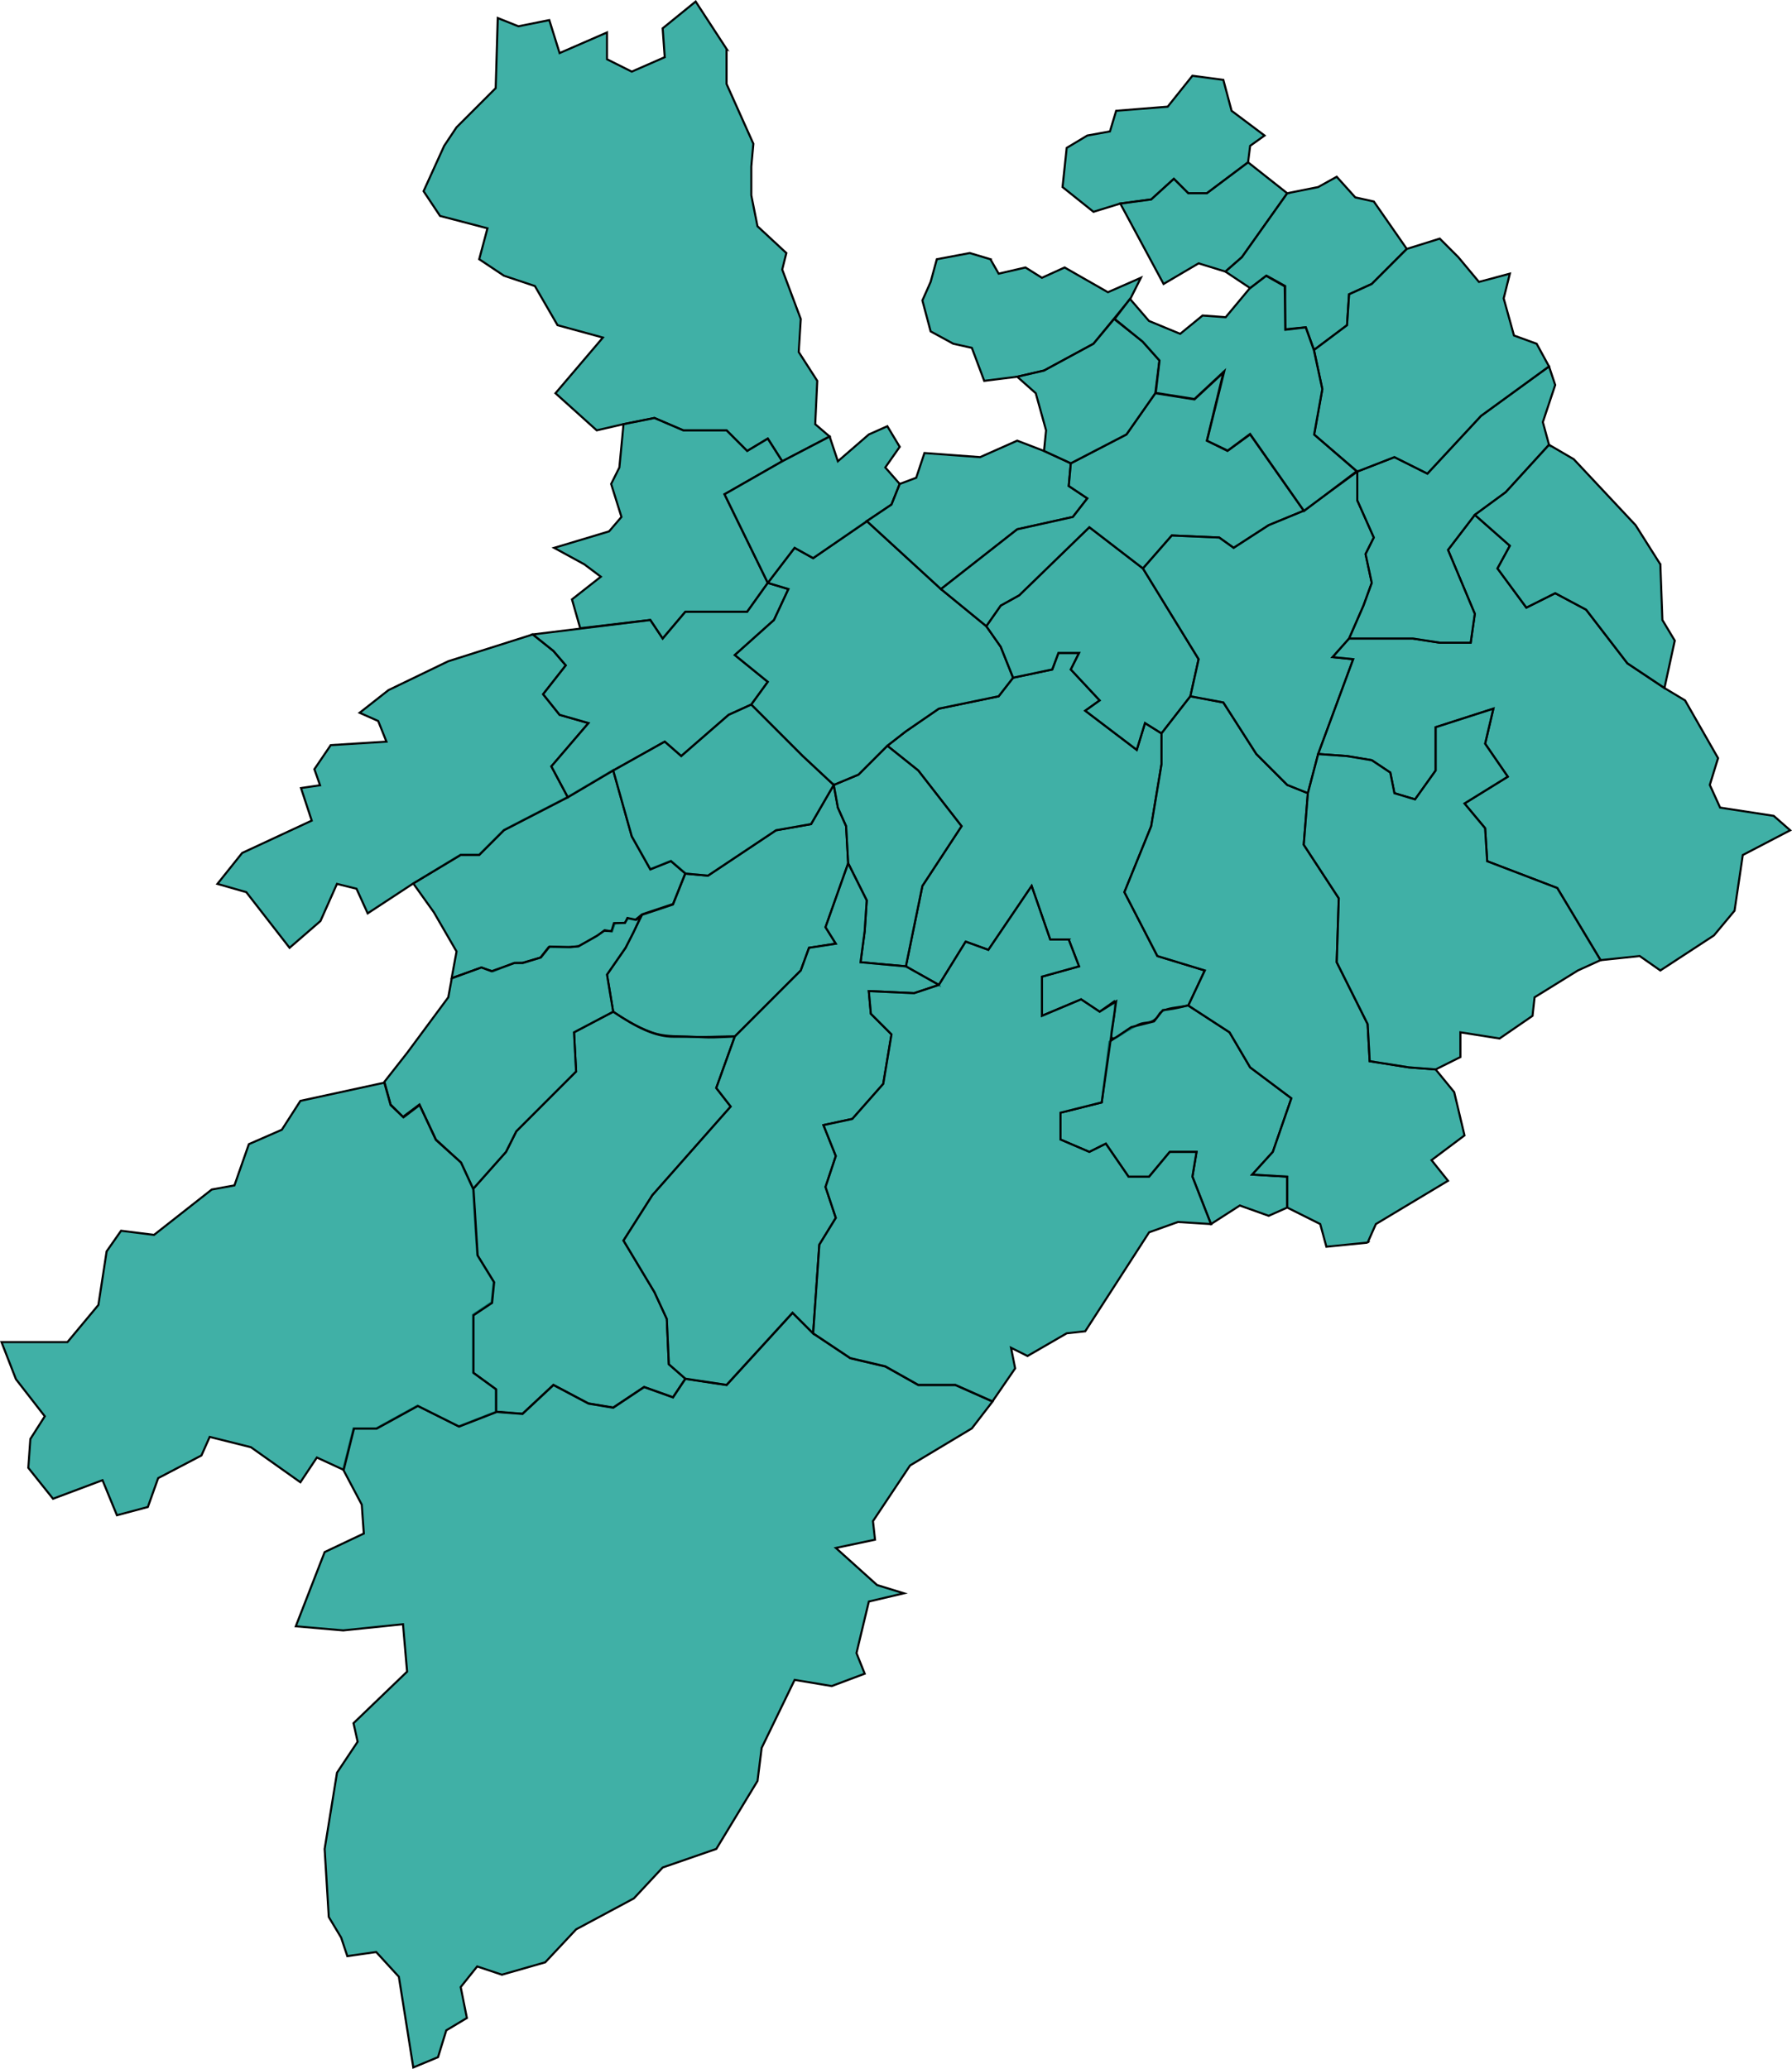 <svg xmlns:inkscape="http://www.inkscape.org/namespaces/inkscape" xmlns:rdf="http://www.w3.org/1999/02/22-rdf-syntax-ns#" xmlns="http://www.w3.org/2000/svg" sodipodi:docname="roxburghshire.svg" version="1.1" xmlns:cc="http://creativecommons.org/ns#" xmlns:dc="http://purl.org/dc/elements/1.1/" inkscape:version="0.91 r13725" viewBox="0 0 869.354 1003.544" xmlns:sodipodi="http://sodipodi.sourceforge.net/DTD/sodipodi-0.dtd">
 <sodipodi:namedview bordercolor="#666666" inkscape:pageshadow="2" inkscape:window-y="24" fit-margin-left="0" pagecolor="#ffffff" fit-margin-top="0" inkscape:window-maximized="1" inkscape:zoom="0.35" inkscape:window-x="3840" inkscape:window-height="1031" showgrid="false" borderopacity="1.0" inkscape:current-layer="layer1" inkscape:cx="-144.60874" inkscape:cy="347.48627" fit-margin-right="0" fit-margin-bottom="0" inkscape:window-width="1920" inkscape:pageopacity="0.0" inkscape:document-units="px"/>
 <g inkscape:label="Layer 1" inkscape:groupmode="layer" transform="translate(234.68 123.7)">
  <g fill-opacity=".749" fill-rule="evenodd" transform="translate(-776.2 -601.96)" display="block" stroke="#000" fill="#009688">
   <path data-content="Cavers is situated in south east Roxburghshire. To the north lie the Parishes of Minto and Ancrum, the Parishes of Bedrule and Hobkirk lie to the east, whilst on the south lies the Parish of Kirkton and the Parishes of Hawick and Wilton are on the west. The ecclesiastical Parish of Cavers is now linked with Kirkton and Hawick Trinity" d="m953 897-11 31 5 8-13 2-4 11-32 32c-9.266-0.045-14.518 0.598-23.267 0.09-3.761-0.219-9.242 0.021-14.196-1.204-7.11-1.76-15.48-6.8-21.54-10.89l-3-18 9-13 8-16 15-5 6-15 11 1 33-22 17-3 11-19 2 11 4 9z" data-region="Roxburghshire" data-title="Cavers" sodipodi:nodetypes="ccccccssccccccccccccc" inkscape:connector-curvature="0" dojoGfxStrokeStyle="solid" path="M 953,897 942,928 947,936 934,938 930,949 898,981 889,1006 896,1015 858,1058 844,1080 859,1105 865,1118 866,1140 874,1147 868,1156 854,1151 839,1161 827,1159 810,1150 795,1164 782,1163 782,1152 771,1144 771,1116 780,1110 781,1100 773,1087 771,1055 787,1037 792,1027 821,998 820,979 839,969 836,951 845,938 853,922 868,917 874,902 885,903 918,881 935,878 946,859 948,870 952,879 953,897 Z"/>
   <path d="m898 981-9 25 7 9-38 43-14 22 15 25 6 13 1 22 8 7-6 9-14-5-15 10-12-2-17-9-15 14-13-1v-11l-11-8v-28l9-6 1-10-8-13-2-32 16-18 5-10 29-29-1-19 19-10c11.255 7.633 20.521 12.176 29.341 12.124 19.7-0.11 10.31 0.92 29.66-0.12z" data-region="Roxburghshire" data-title="Kirkton" sodipodi:nodetypes="ccccccccccccccccccccccccccccsc" inkscape:connector-curvature="0" data-content="Kirkton is a moorland parish in south Roxburghshire. The Parishes of Teviothead and Hawick are to the west, The parish of Cavers is on the north, whilst on the east lies the Parish of Hobkirk and Castleton will be found to the south. Kirkton may have been known as Cavers Parva (Little Cavers) in medeival times. The ecclesiastical Parish of Kirkton has been combined with Cavers and they are know linked with Hawick Trinity" path="M 953,897 942,928 947,936 934,938 930,949 898,981 889,1006 896,1015 858,1058 844,1080 859,1105 865,1118 866,1140 874,1147 868,1156 854,1151 839,1161 827,1159 810,1150 795,1164 782,1163 782,1152 771,1144 771,1116 780,1110 781,1100 773,1087 771,1055 787,1037 792,1027 821,998 820,979 839,969 836,951 845,938 853,922 868,917 874,902 885,903 918,881 935,878 946,859 948,870 952,879 953,897 Z" dojoGfxStrokeStyle="solid"/>
   <path data-content="The old market town of Jedburgh is in south central Roxburghshire and is the first town that travelers encounter as they come into Scotland. The Augustinian Abbey - one of the four Border Abbeys - is a prominent presence in the town. The surrounding parishes are: Ancrum to the north, Crailing on the north-east, Oxnam on the east, Edgerston to the south, Southdean  Abbotrule to the south-west and Hobkirk and Bedrule on the west." d="m1068 823 25 19 4-13 8 5v15l-5 30-13 32 16 31 23 7-8 17c-6.133 1.175-9.72 1.005-13.032 3.065-1.306 0.812-1.389 2.365-3.354 3.888-2.509 1.945-4.941 0.911-7.956 2.382-8.334 4.067-10.228 6.861-12.458 6.556-2.183-0.298 2.336-13.266 0.869-17.892l-7.069 5-9-6-19 8v-19l18-5-5-13h-9l-9-26-21 31-11-4-13 21-16-9 8-39 19-29-21-27-15-12 9-7 16-11 29-6 7-9 19-4 3-8h10l-4 8 14 15z" data-region="Roxburghshire" data-title="Jedburgh" sodipodi:nodetypes="ccccccccccssssccccccccccccccccccccccccccc" inkscape:connector-curvature="0" dojoGfxStrokeStyle="solid" path="M 1068,823 1093,842 1097,829 1105,834 1105,849 1100,879 1087,911 1103,942 1126,949 1118,966 1138,979 1148,996 1168,1011 1159,1037 1149,1048 1166,1049 1166,1064 1157,1068 1143,1063 1129,1072 1120,1049 1122,1037 1109,1037 1099,1049 1089,1049 1078,1033 1070,1037 1056,1031 1056,1018 1076,1013 1083,964 1075,969 1066,963 1047,971 1047,952 1065,947 1060,934 1051,934 1042,908 1021,939 1010,935 997,956 981,947 989,908 1008,879 987,852 972,840 981,833 997,822 1026,816 1033,807 1052,803 1055,795 1065,795 1061,803 1075,818 1068,823 Z"/>
   <path d="m1118 966 20 13 10 17 20 15-9 26-10 11 17 1v15l-9 4-14-5-14 9-9-23 2-12h-13l-10 12h-10l-11-16-8 4-14-6v-13l20-5 3.741-29.446 10.623-7.105 11.02-2.741 4.279-5.502c7.028-0.582 13.479-2.781 12.338-2.207z" data-region="Roxburghshire" data-title="Edgerston" sodipodi:nodetypes="cccccccccccccccccccccccccc" inkscape:connector-curvature="0" data-content="Edgerston is a quoad sacra Parish which lies on the English Border between the Parishes of Southdean  Abbotrule on the west, Jedburgh to the north and Oxnam to the east. The parish was formed in 1855 from part of the Parish of of Jedburgh with which it has once more been combined. The road north from Newcastle crosses into Scotland at Carter Bar which is in the Parish."/>
   <path d="m848 883.77 9 16 10-4 7 6-6 15-15 5-3.344 2.731-3.413-0.734-1.656 2.171-4.8 0.223-1.328 3.869-3.626-0.564-3.603 2.784-9.016 4.964-5.069 0.502-9.439-0.059-4.043 5.115-8.698 2.508-3.905 0.052-10.449 4.131-5.528-1.895-14.452 5.125 2.37-12.921-11-19-10-14 23-14h9l12-12 31-16 22-13z" data-region="Roxburghshire" data-title="Wilton" sodipodi:nodetypes="ccccccccccccccccccccccccccccccc" inkscape:connector-curvature="0" data-content="Wilton Parish lies on the eastern boundary of Roxburghshire, with the Parishes of Ashkirk and Lilliesleaf to the north, the Parish of Minto on the east, the Parishes of Cavers and Hawick to the south and the Parish of Roberton in Selkirkshire on the west."/>
   <path data-content="Hawick Parish lies in south east Roxburghshire at the confluence of the River Teviot and Slitrig Water. The Parish of Wilton is to the north, the Parish of Cavers, the Parish of Kirkton lies to the east, the Parish of Teviothead and the Parish of Roberton in Selkirkshire is on the west." d="m822.16 937.31 9-5.184 3.482-2.37 3.508 0.18 1.201-3.888 5.394-0.147 1.146-2.37 4.321 0.888 2.191-1.597-3.594 7.793l-3.81 7.39-9 13 3 18-19 10 1 19-29 29-5 10-16 18-6-13-12-11-8-17-8 6-6-6-3-11 11-14 20-27 1.672-9.197 14.374-5.266 4.898 1.829 11.128-3.99h4.112l8.741-2.689 4.23-5.292 10.128 0.269z" data-region="Roxburghshire" data-title="Hawick" sodipodi:nodetypes="ccccccccccccccccccccccccccccccccccc" inkscape:connector-curvature="0" dojoGfxStrokeStyle="solid" path="M 848,884 857,900 867,896 874,902 868,917 853,922 845,938 836,951 839,969 820,979 821,998 792,1027 787,1037 771,1055 765,1042 753,1031 745,1014 737,1020 731,1014 728,1003 739,989 759,962 763,940 752,921 742,907 765,893 774,893 786,881 817,865 839,852 848,884 Z"/>
   <path d="m894 502v17l13 29-1 11v14l3 15 14 13-2 8 9 24-1 16 9 14-1 21 7 6-23 12-7-11-10 6-10-10h-21l-14-6-15 3-13 3-20-18 23-27-22-6-11-19-15-5-12-8 4-15-23-6-8-12 10-22 6-9 19-19 1-34 10 4 15-3 5 16 23-10v13l12 6 16-7-1-14 16-13 15 23z" data-region="Roxburghshire" data-title="Melrose" inkscape:connector-curvature="0" data-content="The Parish of Melrose based on the historic Burgh of the same name is situated in the north east of Roxburghshire being bordered on the north by the Parish of Lauder, on the east by the parishes of Legerwood, Earlston and Mertoun all in the County of Berwickshire, on the south by the Parishes of St. Boswells, and Bowden and on the east by the Parishes of Galashiels and Caddonfoot both in the County of Selkirkshire and Stow in the County of Midlothian." path="M 894,502 894,519 907,548 906,559 906,573 909,588 923,601 921,609 930,633 929,649 938,663 937,684 944,690 921,702 914,691 904,697 894,687 873,687 859,681 844,684 831,687 811,669 834,642 812,636 801,617 786,612 774,604 778,589 755,583 747,571 757,549 763,540 782,521 783,487 793,491 808,488 813,504 836,494 836,507 848,513 864,506 863,492 879,479 894,502 Z" dojoGfxStrokeStyle="solid"/>
   <path d="m786 881-12 12h-9l-23.233 13.942-21.873 14.349-5.418-11.942-9.48-2.35-8 18-15 13-21-27-14-4 12-15 33.753-15.7-5.206-15.794 9.247-1.342-2.741-7.794 7.918-11.671 27.03-1.7-4-10-9-4 14-11 29-14 41-13 10 8 6 7-11 14 8 10 14 4-18 21 8 15z" data-region="Roxburghshire" data-title="Ashkirk" sodipodi:nodetypes="ccccccccccccccccccccccccccccccc" inkscape:connector-curvature="0" dojoGfxStrokeStyle="solid" path="M 786,881 774,893 765,893 742,907 721,921 715,909 705,907 697,925 682,938 661,911 647,907 659,892 693,877 688,861 697,859 695,851 703,839 729,838 725,828 716,824 730,813 759,799 800,786 810,794 816,801 805,815 813,825 827,829 809,850 817,865 786,881 Z" data-content="Ashkirk is situated in east Roxburghshire being bounded on the on the east by the Parishes of Lilliesleaf and Wilton, on the south by the Parish of Roberton, on the south-west by the Parish of Kirkhope and on the north-west by the Parish of Selkirk all in Selkirkshire. The parish straddles the boundary between the former counties of Roxburgh and Selkirk. The parish is now linked with Selkirk"/>
   <path d="m894 687 10 10 10-6 7 11-28 16 21 43-10 14h-30l-11 13-6-9-34 4-4-14 14-11-8-6-14.658-8 26.658-8 6-7-5-16 4-8 2-21 15-3 14 6z" data-region="Roxburghshire" data-title="Bowden" sodipodi:nodetypes="ccccccccccccccccccccccc" inkscape:connector-curvature="0" data-content="Bowden is situated in the north east of the County of Roxburgh being bounded on the north by the Parish of Melrose, on the east by the Parishes of St. Boswells, on the south by the Parish of Lilliesleaf and on the west by the Parishes of Selkirk and Galashiels in Selkirkshire. Bowden and Melrose have now been combined as a single parish." path="M 894,687 904,697 914,691 921,702 893,718 914,761 904,775 874,775 863,788 857,779 823,783 819,769 833,758 825,752 811,744 837,736 843,729 838,713 842,705 844,684 859,681 873,687 894,687 Z" dojoGfxStrokeStyle="solid"/>
   <path d="m917 779-19 17 16 13-8 11-11 5-23 20-8-7-25 14-22 13-8-15 18-21-14-4-8-10 11-14-6-7-10-8 57-7 6 9 11-13h30l10-14 10 3-7 15z" data-region="Roxburghshire" data-title="Lilliesleaf" inkscape:connector-curvature="0" dojoGfxStrokeStyle="solid" path="M 917,779 898,796 914,809 906,820 895,825 872,845 864,838 839,852 817,865 809,850 827,829 813,825 805,815 816,801 810,794 800,786 857,779 863,788 874,775 904,775 914,761 924,764 917,779 Z" data-content="Lilliesleaf Parish is situated in the north east of the County of Roxburgh being bounded on the north by the Parish of Bowden, on the east by the Parish of Ancrum, on the south by the Parishes of Minto and Wilton and on the west by the Parishes of Ashkirk and Selkirk. Lilliesleaf, along with Ancrum, Crailing and Eckford, is now part of the Ale  Teviot United parish."/>
   <path d="m931 845 15 14-11 19-17 3-33 22-11-1-7-6-10 4-9-16-9-32 25-14 8 7 23-20 11-5 25 25z" data-region="Roxburghshire" data-title="Minto" inkscape:connector-curvature="0" dojoGfxStrokeStyle="solid" path="M 931,845 946,859 935,878 918,881 885,903 874,902 867,896 857,900 848,884 839,852 864,838 872,845 895,825 906,820 931,845 Z" data-content="Minto Parish is situated in west central Roxburghshire. The Parish of Lilliesleaf is to the north, the Parish of Ancrum to the east, the Parish Cavers, to the south and the Parish of Wilton on the west. Minto Hill is a prominent feature in the local landscape. The Parish of Minto incoporates the village of Hassendean, once a parish in its own right."/>
   <path d="m989 908-8 39-22-2 2-15 1-15-9-18-1-18-4-9-2-11 12-5 14-14 15 12 21 27-19 29z" data-region="Roxburghshire" data-title="Bedrule" inkscape:connector-curvature="0" data-content="Bedrule is situated in the centre of Roxburghshire the Parish of Ancrum lies to the north, the Parish of Jedburgh is on the east, to the south-west is the Parish of Hobkirk and the Parish of Cavers is on the west." path="M 989,908 981,947 959,945 961,930 962,915 953,897 952,879 948,870 946,859 958,854 972,840 987,852 1008,879 989,908 Z" dojoGfxStrokeStyle="solid"/>
   <path d="m962 731 36 33 22 18 7 10 6 15-7 9-29 6-16 11-9 7-14 14-12 5-15-14-25-25 8-11-16-13 19-17 7-15-10-3 13-17 9 5 26-18z" data-region="Roxburghshire" data-title="Ancrum" inkscape:connector-curvature="0" data-content="Ancrum is situated in north Roxburghshire, being bounded on the north by the Parish of St. Boswells, on the north-east by the Parish of Maxton on the east by the Parishes of Roxburgh and Crailing, on the south by the Parishes of Jedburgh, Bedrule and Cavers, on the south-west by the Parish of Minto, and on the west by the Parishes of Lilliesleaf and Bowden. Ancrum, along with Crailing, Eckford and Lilliesleaf, is now part of the Ale  Teviot United parish." path="M 962,731 998,764 1020,782 1027,792 1033,807 1026,816 997,822 981,833 972,840 958,854 946,859 931,845 906,820 914,809 898,796 917,779 924,764 914,761 927,744 936,749 962,731 Z" dojoGfxStrokeStyle="solid"/>
   <path d="m978 695-7 10 7 8-4 10-38 26-9-5-13 17-21-43 28-16 23-12 4 12 15-13 9-4 6 10z" data-region="Roxburghshire" data-title="St Boswells" inkscape:connector-curvature="0" data-content="St. Boswells is a small Parish in north Roxburghshire which was once known as Lessudden. The administrative centre of Scottish Borders Council is situated in Newtown St Boswells. The Parish is bounded on the north by the Parishes of Melrose and Mertoun in Berwickshire, on the east by the Parish of Maxton, on the south by the Parish on Ancrum and on the west by the Parish of Bowden. St Boswells (and the more recent parish of Newtown St Boswells) is now linked with the combined parish of Maxton  Mertoun" path="M 978,695 971,705 978,713 974,723 936,749 927,744 914,761 893,718 921,702 944,690 948,702 963,689 972,685 978,695 Z" dojoGfxStrokeStyle="solid"/>
   <path d="m1048 697 13 6-1 11 9 6-7 9-27 6-37 29-36-33 12-8 4-10 8-3 4-12 27 2 18-8 13 5z" data-region="Roxburghshire" data-title="Maxton" inkscape:connector-curvature="0" data-content="Maxton is a rural Parish in north Roxburghshire being bounded on the north by the Parishes of Mertoun in Berwickshire and Makerstoun, on the south-east by the Parish of Roxburgh, on the south-west by the Parish of Ancrum and on the west by the Parish of St. Boswells. Maxton  Mertoun parishes have been combined and they are now linked with St Boswells." path="M 1048,697 1061,703 1060,714 1069,720 1062,729 1035,735 998,764 962,731 974,723 978,713 986,710 990,698 1017,700 1035,692 1048,697 Z" dojoGfxStrokeStyle="solid"/>
   <path d="m971.02 1141.1 16 9h18l18 8-10 13-30 18-18 27 1 9-19 4 20 18 13 4-17 4-6 25 4 10-16 6-18-3-16 33-2 16-20 33-26 9-14 15-28 15-15 16-21 6-12-4-8 10 3 15-10 6-4 13-12 5-7-44-11-12-14 2-3-9-6-10-2-33 6-37 10-15-2-9 26-25-2-23-29 3-23-2 14-36 19-9-1-14-9-17 5-20h11l20-11 20 10 18-7 13 1 15-14 17 9 12 2 15-10 14 5 6-9 20 3 32-35 10 10 18 12 17 4z" data-region="Roxburghshire" data-title="Caslteton" fill-rule="evenodd" inkscape:connector-curvature="0" fill-opacity=".749" stroke="#000" data-content="Castleton is the largest and most remote parish in Roxburghshire. It is situated in the south of the county on the border with England on the east and Dumfriesshire on the west. The Parishes of Teviothead, Kirkton, Hobkirk and Southdean  Abbotrule lie to the north. The parish lies in Liddesdale a notorious haunt of the Border Reivers and is home to both Hermitage Castle and Liddle Castle." path="M 1045,837 1061,846 1079,846 1097,854 1087,867 1057,885 1039,912 1040,921 1021,925 1041,943 1054,947 1037,951 1031,976 1035,986 1019,992 1001,989 985,1022 983,1038 963,1071 937,1080 923,1095 895,1110 880,1126 859,1132 847,1128 839,1138 842,1153 832,1159 828,1172 816,1177 809,1133 798,1121 784,1123 781,1114 775,1104 773,1071 779,1034 789,1019 787,1010 813,985 811,962 782,965 759,963 773,927 792,918 791,904 782,887 787,867 798,867 818,856 838,866 856,859 869,860 884,846 901,855 913,857 928,847 942,852 948,843 968,846 1000,811 1010,821 1028,833 1045,837 Z" dojoGfxStrokeStyle="solid"/>
   <path data-content="Teviothead, an upland Parish in the south of Roxburghshire, which lies on the border with Dumfriesshirewas, created in 1850 out of the Parishes of Hawick and Cavers. It is now linked to the Parish of Wilton. The Parish of Roberton in Selkirkshire lies to the nort-west, the Parish of Hawick is to the north-east, and that of Kirkton lies to the east and Cavers, whilst the Parish of Castleton, is on the south-east." d="m731.02 1014.3 6.233 5.942 7.825-5.942 7.884 16.884 12.291 11.058 6 13 2 32 8 13-1 10-9 6v28l11 8v11l-18 7-20-10-20 11h-11l-5 20-13-6-8 12-24-17-20-5-4 9-21 11-5 14-15 4-7-17-24 9-12-15 1-14 7-11-14-18-7-18h32l15-18 4-26 7-10 16 2 28-22 11-2 7-20 16-7 9-14 40.709-8.825z" data-region="Roxburghshire" data-title="Teviothead" sodipodi:nodetypes="ccccccccccccccccccccccccccccccccccccccccccccc" fill-rule="evenodd" inkscape:connector-curvature="0" dojoGfxStrokeStyle="solid" path="M 805,710 811,716 819,710 827,727 839,738 845,751 847,783 855,796 854,806 845,812 845,840 856,848 856,859 838,866 818,856 798,867 787,867 782,887 769,881 761,893 737,876 717,871 713,880 692,891 687,905 672,909 665,892 641,901 629,886 630,872 637,861 623,843 616,825 648,825 663,807 667,781 674,771 690,773 718,751 729,749 736,729 752,722 761,708 802,699 805,710 Z"/>
   <path d="m997 956-12 4-22-1 1 11 10 10-4 24-15 17-14 3 6 15-5 15 5 15-8 13-3 43-10-10-32 35-20-3-8-7-1-22-6-13-15-25 14-22 38-43-7-9 9-25 32-32 4-11 13-2-5-8 11-31 9 18-1 15-2 15 22 2 16 9z" data-region="Roxburghshire" data-title="Hobkirk" inkscape:connector-curvature="0" data-content="Hobkirk is an upland Parish in south east Roxburghshire the Parishes of Kirkton and Cavers lie to the west, the Parishes of Bedrule and Jedburgh are to the north, whilst on the east lies the Parishe of Southdean  Abbotrule, whilst on the south lies the Parish of Castleton. The principle village is Bonchester Bridge." path="M 997,956 985,960 963,959 964,970 974,980 970,1004 955,1021 941,1024 947,1039 942,1054 947,1069 939,1082 936,1125 926,1115 894,1150 874,1147 866,1140 865,1118 859,1105 844,1080 858,1058 896,1015 889,1006 898,981 930,949 934,938 947,936 942,928 953,897 962,915 961,930 959,945 981,947 997,956 Z" dojoGfxStrokeStyle="solid"/>
   <path d="m1060 934 5 13-18 5v19l19-8 9 6 8-5-7 49-20 5v13l14 6 8-4 11 16h10l10-12h13l-2 12 9 23-16-1-14 5-31 48-9 1-19 11-8-4 2 10-11 16-18-8h-18l-16-9-17-4-18-12 3-43 8-13-5-15 5-15-6-15 14-3 15-17 4-24-10-10-1-11 22 1 12-4 13-21 11 4 21-31 9 26h9z" data-region="Roxburghshire" data-title="Southdean and Abbotrule" inkscape:connector-curvature="0" data-content="Southdean is an upland Parish in the south of Roxburghshire on the border with England which was sometimes known as Charteris Parish. On the western boundary is the Parish of Hobkirk to the north and east lies the Parish of Jedburgh, the Parish of Edgerston lies to the east, the English County of Northumberland runs along the southern boundary whilst the Parish of Castleton lies to the south west." path="M 1060,934 1065,947 1047,952 1047,971 1066,963 1075,969 1083,964 1076,1013 1056,1018 1056,1031 1070,1037 1078,1033 1089,1049 1099,1049 1109,1037 1122,1037 1120,1049 1129,1072 1113,1071 1099,1076 1068,1124 1059,1125 1040,1136 1032,1132 1034,1142 1023,1158 1005,1150 987,1150 971,1141 954,1137 936,1125 939,1082 947,1069 942,1054 947,1039 941,1024 955,1021 970,1004 974,980 964,970 963,959 985,960 997,956 1010,935 1021,939 1042,908 1051,934 1060,934 Z" dojoGfxStrokeStyle="solid"/>
   <path d="m1096 754 27 44-4 18-14 18-8-5-4 13-25-19 7-5-14-15 4-8h-10l-3 8-19 4-6-15-7-10 7-10 9-5 34-33 26 20z" data-region="Roxburghshire" data-title="Crailing" inkscape:connector-curvature="0" data-content="The united Parish of Crailing and Nisbet, formerly two separate Parishes divided by the River Teviot which were amalgamated in 1606, is in north Roxburghshire. The Parish of Ancrum is to the west, the Parish of Roxburgh to the north, the Parish of Eckford is to the east and the Parishes of Oxnam and Jedburgh lie to the south." path="M 1096,754 1123,798 1119,816 1105,834 1097,829 1093,842 1068,823 1075,818 1061,803 1065,795 1055,795 1052,803 1033,807 1027,792 1020,782 1027,772 1036,767 1070,734 1096,754 Z" dojoGfxStrokeStyle="solid"/>
   <path d="m1205 1081-20 2-3-11-16-8v-15l-17-1 10-11 9-26-20-15-10-17-20-13 8-17-23-7-16-31 13-32 5-30v-15l14-18 16 3 16 25 15 15 10 4-2 25 17 26-1 31 15 30 1 18 19 3 13 1 9 11 5 21-16 12 8 10-35 21-4 9z" data-region="Roxburghshire" data-title="Oxnam" inkscape:connector-curvature="0" data-content="The Parish of Oxnam is situated on the English Border in south Roxburghshire. To the west lie the Parishes of Edgerston and Jedburgh, the Parishes of Crailing and Eckford are to the north, on the east is the Parish of Hounam, whilst lies the English County of Northumberland." path="M 1205,1081 1185,1083 1182,1072 1166,1064 1166,1049 1149,1048 1159,1037 1168,1011 1148,996 1138,979 1118,966 1126,949 1103,942 1087,911 1100,879 1105,849 1105,834 1119,816 1135,819 1151,844 1166,859 1176,863 1174,888 1191,914 1190,945 1205,975 1206,993 1225,996 1238,997 1247,1008 1252,1029 1236,1041 1244,1051 1209,1072 1205,1081 Z" dojoGfxStrokeStyle="solid"/>
   <path d="m1135 659-8 33 10 5 11-8 26 37-17 7-17 11-7-5-23-1-14 16-26-20-34 33-9 5-7 10-22-18 37-29 27-6 7-9-9-6 1-11 27-14 14-20 19 3 14-13z" data-region="Roxburghshire" data-title="Roxburgh" inkscape:connector-curvature="0" data-content="Roxburgh Parish is situated towards the north east of the County of the same name and is bounded on the north-west by the Parish of Makerstoun on the north-east by the Parish of Kelso, on the south by the Parishes of Eckford and Crailing and and on the west by the Parishes of Ancrum and Maxton. The parish includes the village of Heiton and the manor of Fairnington." path="M 1135,659 1127,692 1137,697 1148,689 1174,726 1157,733 1140,744 1133,739 1110,738 1096,754 1070,734 1036,767 1027,772 1020,782 998,764 1035,735 1062,729 1069,720 1060,714 1061,703 1088,689 1102,669 1121,672 1135,659 Z" dojoGfxStrokeStyle="solid"/>
   <path d="m1208 739-4 8 3 14-4 11-7 16-8 9 10 1-17 46-5 19-10-4-15-15-16-25-16-3 4-18-27-44 14-16 23 1 7 5 17-11 17-7 26-19v14l8 18z" data-region="Roxburghshire" data-title="Eckford" inkscape:connector-curvature="0" data-content="The Parish of Eckford is in Lower Teviotdale in east Roxburghshire and includes the villages of Eckford, Eckfordmoss, Cessford, and Caverton. The Parish of Crailing lies to the west, with the Parishes of Roxburgh and Kelso to the north whilst on the east are the Parishes of Linton and Morebattle, the Parish of Hounam is on the south and the Parish of Oxnam is to the south-west." path="M 1208,739 1204,747 1207,761 1203,772 1196,788 1188,797 1198,798 1181,844 1176,863 1166,859 1151,844 1135,819 1119,816 1123,798 1096,754 1110,738 1133,739 1140,744 1157,733 1174,726 1200,707 1200,721 1208,739 Z" dojoGfxStrokeStyle="solid"/>
   <path d="m1022 604 4 7 13-3 8 5 11-5 21 12 16-7-5 10-18 22-24 13-13 3-16 2-6-16-9-2-11-6-4-15 4-9 3-11 16-3 10 3z" data-region="Roxburghshire" data-title="Smailholm" inkscape:connector-curvature="0" data-content="The Parish of Smailholm is situated in the north east of Roxburghshire and it is bounded on three sides by Berwickshire with the Parish of Mertoun to the west, the Parish of Earlston to the north and the Parish of Nenthorn to the east. It is joined to the rest of Roxburghshire by the Parishes of Makerstoun and Kelso to the south. Smailholm is now one of the Kelso Country Churches - the others are Makerstoun, Nenthorn, Roxburgh  Stichill - which is linked with Kelso Old Parish Church  Sprouston." path="M 1022,604 1026,611 1039,608 1047,613 1058,608 1079,620 1095,613 1090,623 1072,645 1048,658 1035,661 1019,663 1013,647 1004,645 993,639 989,624 993,615 996,604 1012,601 1022,604 Z" dojoGfxStrokeStyle="solid"/>
   <path d="m1147 557-20 15h-9l-7-7-11 10-15 2-13 4-15-12 2-19 10-6 11-2 3-10 25-2 12-15 15 2 4 15 16 12-7 5-1 8z" data-region="Roxburghshire" data-title="Hume" inkscape:connector-curvature="0" data-content="Hume is now a part of the Parish of Stichill" path="M 1147,557 1127,572 1118,572 1111,565 1100,575 1085,577 1072,581 1057,569 1059,550 1069,544 1080,542 1083,532 1108,530 1120,515 1135,517 1139,532 1155,544 1148,549 1147,557 Z" dojoGfxStrokeStyle="solid"/>
   <path d="m1166 572-22 31-8 7-13-4-17 10-21-39 15-2 11-10 7 7h9l20-15 19 15z" data-region="Roxburghshire" data-title="Stichill" inkscape:connector-curvature="0" data-content="The Parish of Stichill (previously Stichell) is situated in the north east of Roxburghshire and is triangular in shape. It is bounded on three sides by Berwickshire with the Parish of Nenthorn to the west, the Parishes of Earlston and Gordon to the north and the Parishes of Greenlaw and Eccles to the east. It is linked to the rest of Roxburghshire by the Parish of Ednam on the south. It was united with Hume which is in Berwickshire in 1640 and the 1851 census covered both Parishes. Stichill is now one of the Kelso Country Churches - the others are Makerstoun, Nenthorn, Roxburgh  Smailholm - which is linked with Kelso Old Parish Church  Sprouston." path="M 1166,572 1144,603 1136,610 1123,606 1106,616 1085,577 1100,575 1111,565 1118,572 1127,572 1147,557 1166,572 Z" dojoGfxStrokeStyle="solid"/>
   <path d="m1088 689-27 14-13-6 1-10-5-18-9-8 13-3 24-13 10-12 14 11 8 9-2 16-14 20z" data-region="Roxburghshire" data-title="Makerstoun" inkscape:connector-curvature="0" data-content="Makerstoun is a small Parish in north east Roxburghshire being bounded by the Parishes of: Smailholm on the north, Kelso on the east, Roxburgh on the south and Maxton and Mertoun in Berwickshire to the west. Makerstoun is now one of the Kelso Country Churches - the others are Nenthorn, Roxburgh, Smailholm  Stichill - which is linked with Kelso Old Parish Church  Sprouston." path="M 1088,689 1061,703 1048,697 1049,687 1044,669 1035,661 1048,658 1072,645 1082,633 1096,644 1104,653 1102,669 1088,689 Z" dojoGfxStrokeStyle="solid"/>
   <path d="m1268 754 14 19 14-7 15 8 20 26 18 12 10 6 16 28-4 13 5 11 26 4 8 7-23 12-4 27-10 12-26 17-10-7-19 2-9-15-12-20-34-13-1-16-10-12 21-13-11-16 4-17-28 9v21l-10 14-10-3-2-10-9-6-12-2-14-1 17-46-10-1 8-9h31l13 2h15l2-14-13-31 13-17 17 15-6 11z" data-region="Roxburghshire" data-title="Morebattle" inkscape:connector-curvature="0" data-content="The Parish of Morebattle is south east Roxburghshire on the border with England. The Parish of Hounam lies to the west, the Parishes of Eckford and Linton are on the north and Parish of Yetholm is to the north east. The boundary with the English County of Northumberland runs along the east and south of the parish." path="M 1268,754 1282,773 1296,766 1311,774 1331,800 1349,812 1359,818 1375,846 1371,859 1376,870 1402,874 1410,881 1387,893 1383,920 1373,932 1347,949 1337,942 1318,944 1309,929 1297,909 1263,896 1262,880 1252,868 1273,855 1262,839 1266,822 1238,831 1238,852 1228,866 1218,863 1216,853 1207,847 1195,845 1181,844 1198,798 1188,797 1196,788 1227,788 1240,790 1255,790 1257,776 1244,745 1257,728 1274,743 1268,754 Z" dojoGfxStrokeStyle="solid"/>
   <path d="m1293 694-21 23-15 11-13 17 13 31-2 14h-15l-13-2h-31l7-16 4-11-3-14 4-8-8-18v-14l18-7 16 8 26-28 33-24 3 9-6 18 3 11z" data-region="Roxburghshire" data-title="Linton" inkscape:connector-curvature="0" data-content="Linton is a small Parish in east Roxburghshire on the English border. The Parish of Eckford lies to the west, the Parish of Sprouston lies to the north, the English County of Northumberland is on the east and the Parishes of Yetholm and Morebattle are to the south." path="M 1293,694 1272,717 1257,728 1244,745 1257,776 1255,790 1240,790 1227,788 1196,788 1203,772 1207,761 1204,747 1208,739 1200,721 1200,707 1218,700 1234,708 1260,680 1293,656 1296,665 1290,683 1293,694 Z" dojoGfxStrokeStyle="solid"/>
   <path d="m1273 855-21 13 10 12 1 16 34 13 12 20 9 15-11 5-21 13-1 9-16 11-19-3v12l-12 6-13-1-19-3-1-18-15-30 1-31-17-26 2-25 5-19 14 1 12 2 9 6 2 10 10 3 10-14v-21l28-9-4 17 11 16z" data-region="Roxburghshire" data-title="Hounam" inkscape:connector-curvature="0" data-content="The Parish of Hounam is situated on the English Border in the south east of Roxburghshire between the Parishes of Oxnam to the west, Eckford to the north and Morebattle to the east. Across the border to the south is the County of Northumberland." path="M 1273,855 1252,868 1262,880 1263,896 1297,909 1309,929 1318,944 1307,949 1286,962 1285,971 1269,982 1250,979 1250,991 1238,997 1225,996 1206,993 1205,975 1190,945 1191,914 1174,888 1176,863 1181,844 1195,845 1207,847 1216,853 1218,863 1228,866 1238,852 1238,831 1266,822 1262,839 1273,855 Z" dojoGfxStrokeStyle="solid"/>
   <path d="m1224 599-17 17-11 5-1 15-16 12-4-11-10 1v-21l-9-5-8 6-12-8 8-7 22-31 15-3 9-5 9 10 9 2 16 23z" data-region="Roxburghshire" data-title="Ednam" inkscape:connector-curvature="0" data-content="Ednam is a rural Parish situated in north east Roxburghshire which is traversed by the River Eden and is bounded on the north by the Parishes of Stichill and Eccles, Berwickshire, on the east by the Parish of Sprouston on the south by the Parish of Kelso and on west by the Parish of Nenthorn. Enam is now part pf a combined parish with with Kelso North" path="M 1224,599 1207,616 1196,621 1195,636 1179,648 1175,637 1165,638 1165,617 1156,612 1148,618 1136,610 1144,603 1166,572 1181,569 1190,564 1199,574 1208,576 1224,599 Z" dojoGfxStrokeStyle="solid"/>
   <path d="m1249 603 10 12 15-4-3 12 5 18 11 4 6 11-33 24-26 28-16-8-18 7-21-18 4-22-4-19 16-12 1-15 11-5 17-17 16-5 9 9z" data-region="Roxburghshire" data-title="Sprouston" inkscape:connector-curvature="0" data-content="The Parish of Sprouston, which includes the village of Lempitlaw, is situated in east Roxburghshire on the border with England. The Parish of Ednam is to the north, the English county of Northumberland is on the East, the Parish of Linton is on the south and the Parishes of Eckford and Kelso are on the west." path="M 1249,603 1259,615 1274,611 1271,623 1276,641 1287,645 1293,656 1260,680 1234,708 1218,700 1200,707 1179,689 1183,667 1179,648 1195,636 1196,621 1207,616 1224,599 1240,594 1249,603 Z" dojoGfxStrokeStyle="solid"/>
   <path d="m1347 752 1 27 6 10-5 23-18-12-20-26-15-8-14 7-14-19 6-11-17-15 15-11 21-23 12 7 30 32 12 19z" data-region="Roxburghshire" data-title="Yetholm" inkscape:connector-curvature="0" data-content="The Parish of Yetholm is in south east of Roxburghshire on the border with England. The Parish of Morebattle lies to the west and on the north is the Parish of Linton. The English County of Northumberland is on the eastern boundaty" path="M 1347,752 1348,779 1354,789 1349,812 1331,800 1311,774 1296,766 1282,773 1268,754 1274,743 1257,728 1272,717 1293,694 1305,701 1335,733 1347,752 Z" dojoGfxStrokeStyle="solid"/>
   <path d="m1082.3 632.95 7.407-9.712 9.218 10.699 15.144 6.255 10.864-8.889 11.193 0.823 11.522-13.827 8.066-6.255 9.053 5.103 0.329 21.069 9.876-1.152 3.95 11.029 4.115 18.93-3.95 22.057 20.576 17.777-25.514 19.259-26.172-37.365-10.864 8.066-10.041-4.774 8.395-33.744-14.485 13.498-18.765-2.963 1.811-15.637-8.23-9.218z" data-region="Roxburghshire" data-title="Kelso" inkscape:connector-curvature="0" data-content="The Parish of Kelso is situated in the north east of Roxburghshire and it is bordered by the Parishes of Smailholm and Nenthorn, Berwickshire to the north, the Parishes of Ednam and Sprouston to the east, the Parish of Eckford to the south and the Parishes of Roxburgh and Makerstoun to the west. Kelso is now part of two parishes, Kelso Old  Sprouston which is linked with Kelso Country Churches and Kelso North  Ednam."/>
  </g>
 </g>
</svg>
